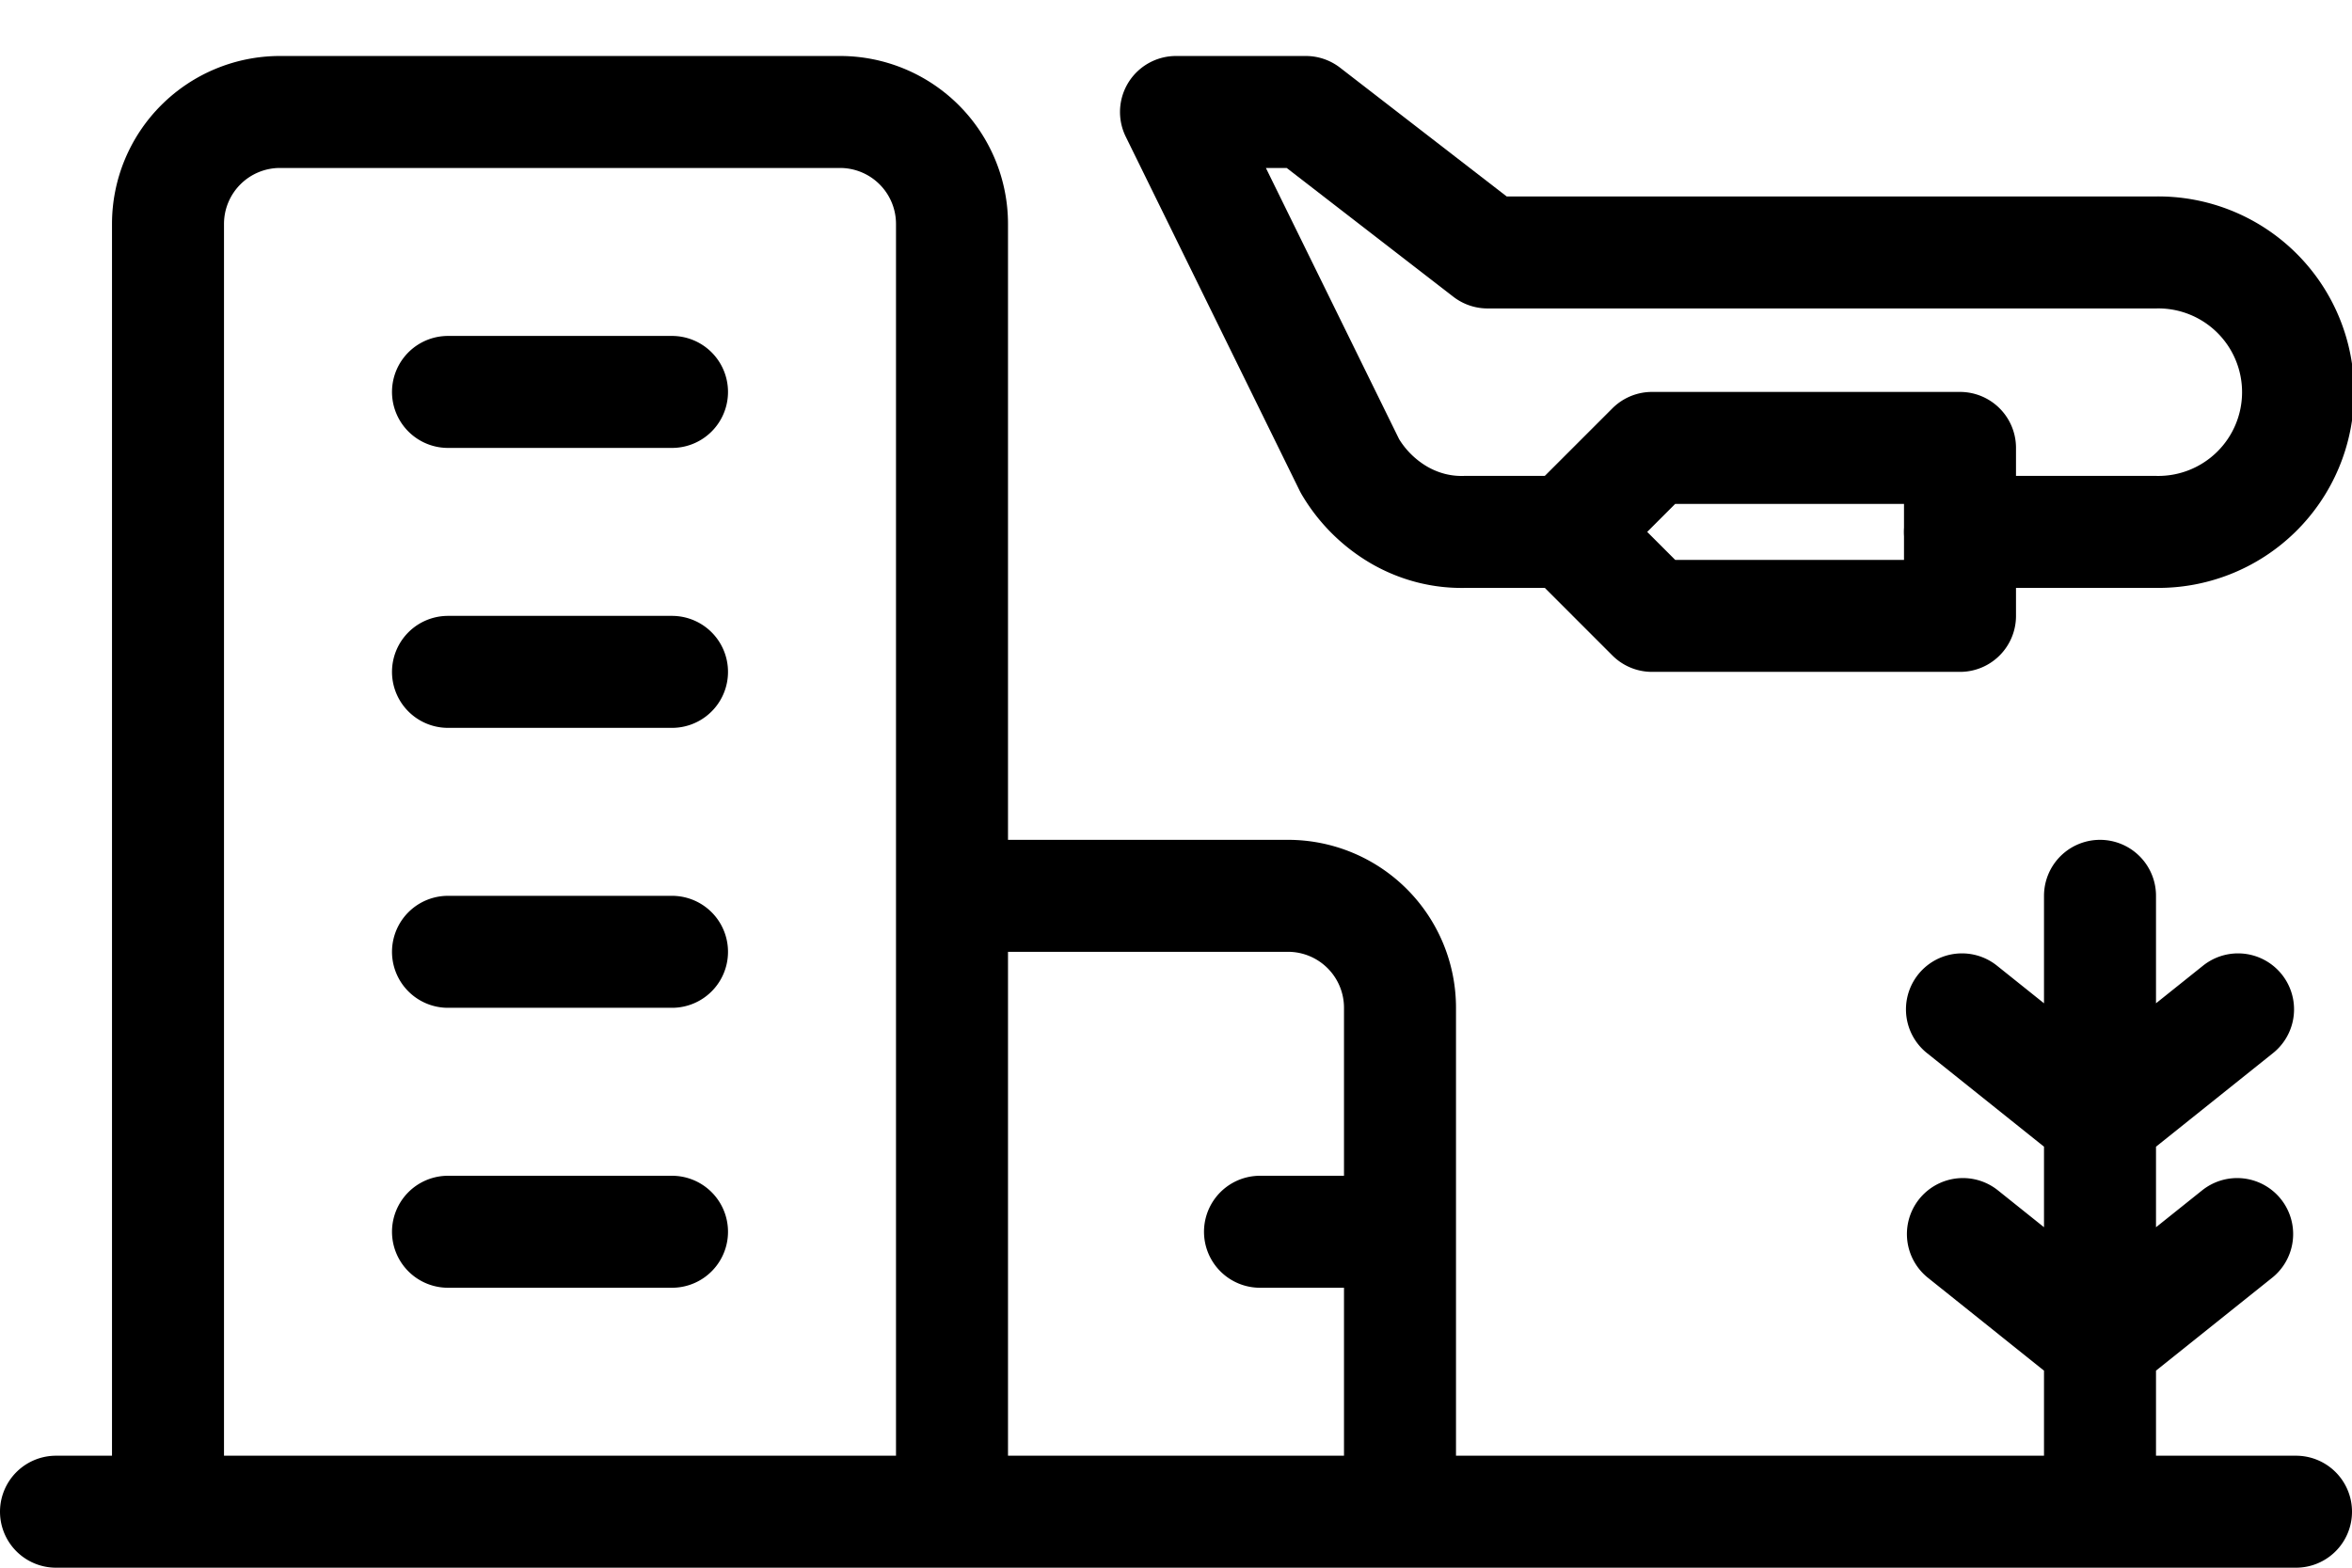 <svg xmlns="http://www.w3.org/2000/svg" width="42" height="28" fill="none" viewBox="0 0 42 28"><title>Flight and hotel</title><path stroke="currentColor" stroke-linecap="round" stroke-linejoin="round" stroke-width="2" d="M28 9.5h-1.838c-.407.012-.81-.09-1.171-.297a2.452 2.452 0 0 1-.886-.881L21 2h2.318l3.246 2.509h11.927a2.496 2.496 0 1 1 0 4.991H35"></path><path stroke="currentColor" stroke-linecap="round" stroke-linejoin="round" stroke-width="2" d="M29.5 8 28 9.5l1.5 1.5H35V8h-5.5ZM41 27H1M3 27V4a2 2 0 0 1 2-2h10a2 2 0 0 1 2 2v23M17 16h6a2 2 0 0 1 2 2v9M8 22h4M8 17h4M8 12h4M8 7h4M22.5 22H25M35.035 18.028 37.5 20l2.465-1.972M35.052 22.041 37.5 24l2.449-1.959M37.5 26.5V16"></path></svg>